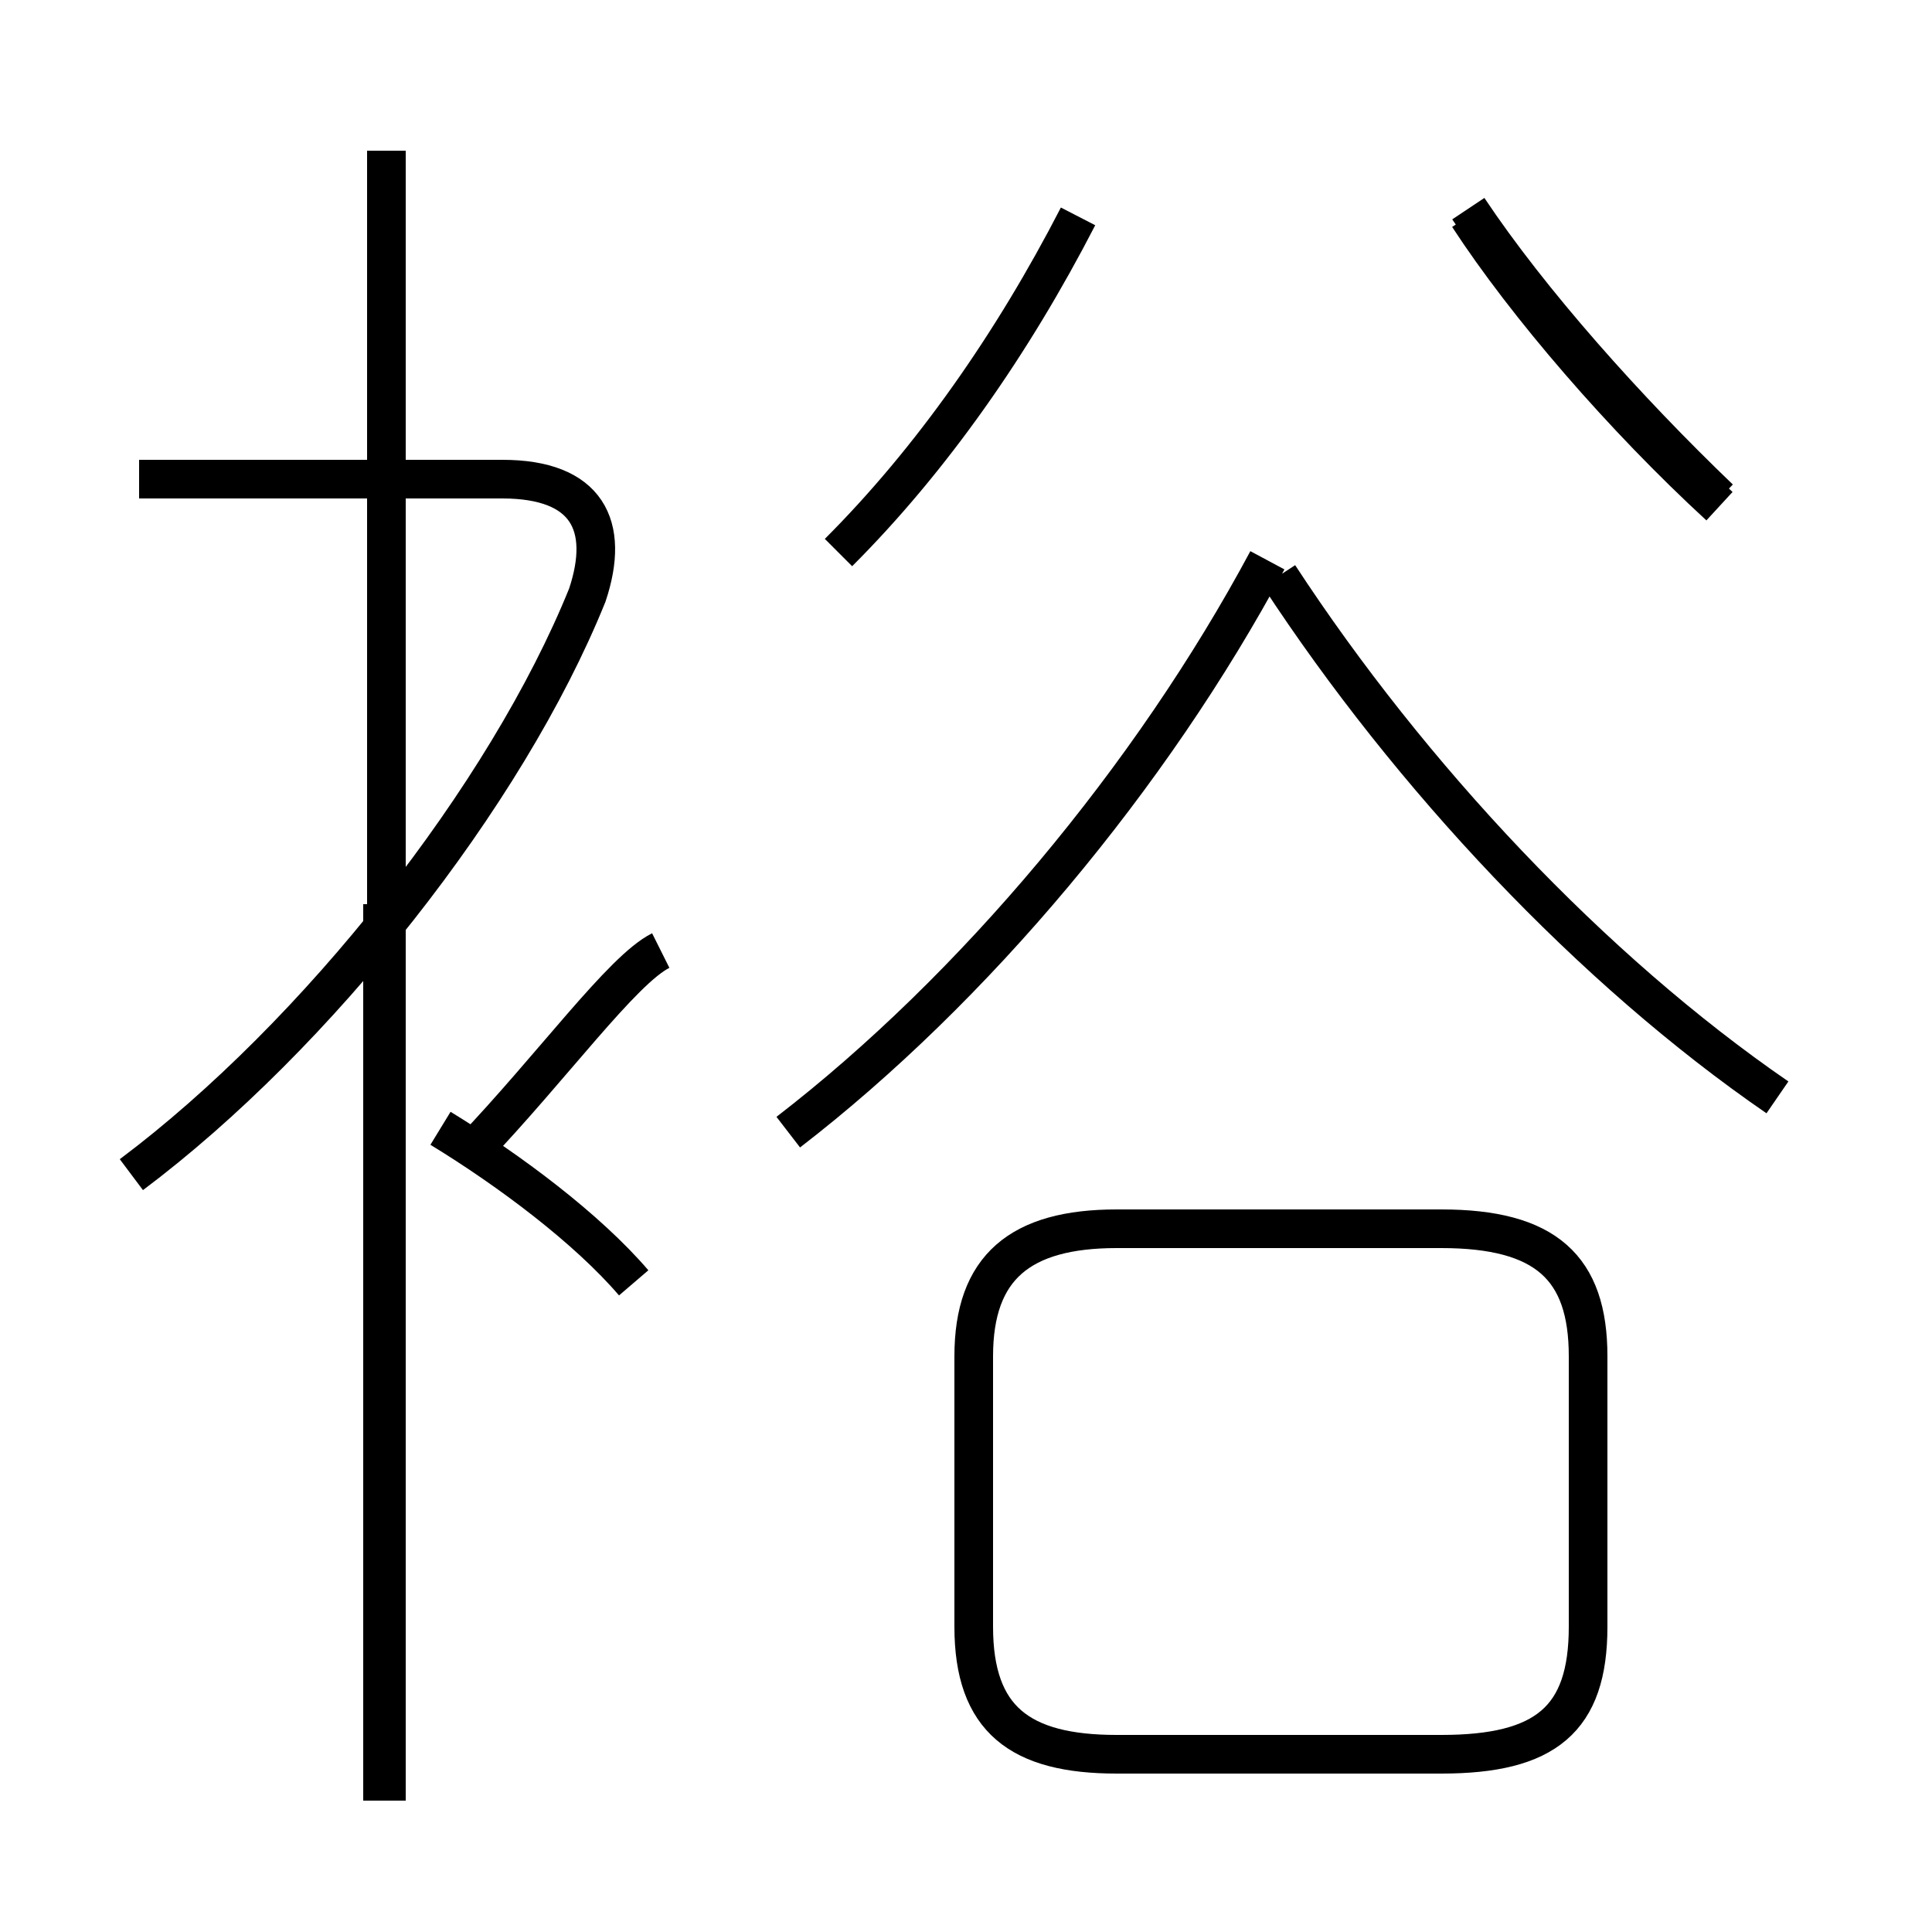 <?xml version='1.0' encoding='utf8'?>
<svg viewBox="0.0 -6.0 50.0 50.0" version="1.1" xmlns="http://www.w3.org/2000/svg">
<rect x="0.0" y="-6.0" width="50.0" height="50.0" fill="#808080" stroke="none"/>
<rect x="-1000" y="-1000" width="2000" height="2000" stroke="white" fill="white"/>
<g style="fill:white;stroke:#000000;  stroke-width:1">
<path d="M 28.9 1.4 L 37.3 1.4 C 40.0 1.4 41.1 0.5 41.1 -1.9 L 41.1 -8.9 C 41.1 -11.2 40.0 -12.2 37.3 -12.2 L 28.9 -12.2 C 26.4 -12.2 25.2 -11.2 25.2 -8.9 L 25.2 -1.9 C 25.2 0.5 26.4 1.4 28.9 1.4 Z M 9.9 2.6 L 9.9 -20.6 M 16.4 -10.8 C 15.2 -12.2 13.2 -13.7 11.4 -14.8 M 12.2 -14.2 C 14.3 -16.4 16.1 -18.9 17.1 -19.4 M 3.4 -13.6 C 8.2 -17.2 13.1 -23.4 15.2 -28.6 C 15.8 -30.4 15.2 -31.6 13.0 -31.6 L 3.6 -31.6 M 10.0 -31.6 L 10.0 -40.1 M 20.4 -14.7 C 25.2 -18.4 29.8 -23.9 32.8 -29.5 M 21.7 -29.7 C 24.1 -32.1 26.2 -35.1 27.9 -38.4 M 46.0 -15.6 C 41.2 -18.9 36.5 -23.9 33.1 -29.1 M 44.5 -31.1 C 42.1 -33.4 39.6 -36.2 38.0 -38.6 M 10.0 -40.1 C 10.0 -38.5 10.0 -36.5 10.0 -34.5 C 10.0 -26.9 10.0 -22.6 10.0 -20.6 C 10.0 -18.6 10.0 -16.6 10.0 -14.8 C 10.0 -12.8 10.0 -10.8 10.0 -9.1 C 10.0 -7.2 10.0 -5.2 10.0 -3.6 C 10.0 -1.6 10.0 0.6 10.0 1.9 M 44.5 -30.9 C 42.0 -33.2 39.5 -36.1 38.0 -38.4 M 10.0 -1.9 L 10.0 2.6 M 10.0 -9.1 C 10.0 -10.8 10.0 -12.8 10.0 -14.8 C 10.0 -16.6 10.0 -18.6 10.0 -20.6 C 10.0 -22.6 10.0 -26.9 10.0 -34.5 C 10.0 -36.5 10.0 -38.5 10.0 -40.1 M 44.5 -30.9 C 42.0 -33.2 39.5 -36.1 38.0 -38.4 M 10.0 -1.9 L 10.0 -2.6 L 10.0 1.9 L 10.0 1.9 L 10.0 1.9 L 10.0 1.9 L 10.0 1.9 L 10.0 1.9 L 10.0 1.9 L 10.0 1.9 L 10.0 1.9 L 10.0 1.9 L 10.0 1.9 L 10.0 1.9 L 10.0 1.9 L 10.0 1.9 L 10.0 1.9 L 10.0 1.9 L 10.0 1.9 L 10.0 1.9 L 10.0 1.9 L 10.0 1.9 L 10.0 1.9 L 10.0 1.9 L 10.0 1.9 L 10.0 1.9 L 10.0 1.9 L 10.0 1.9 L 10.0 1.9 L 10.0 1.9 L 10.0 1.9 L 10.0 1.9 L 10.0 1.9 L 10.0 1.9 L 10.0 1.9 L 10.0 1.9 L 10.0 1.9 L 10.0 1.9 L 10.0 1.9 L 10.0 1.9 L 10.0 1.9 L 10.0 1.9 L 10.0 1.9 L 10.0 1.9 L 10.0 1.9 L 10.0 1.9 L 10.0 1.9 L 10.0 1.9 L 10.0 1.9 L 10.0 1.9 L 10.0 1.9 L 10.0 1.9 L 10.0 1.9 L 10.0 1.9 L 10.0 1.9 L 10.0 1.9 L 10.0 1.9 L 10.0 1.9 L 10.0 1.9 L 10.0 1.9 L 10.0 1.9 L 10.0 1.9 L 10.0 1.9 L 10.0 1.9 L 10.0 1.9 L 10.0 1.9 L 10.0 1.9 L 10.0 1.9 L 10.0 1.9 L 10.0 1.9 L 10.0 1.9 L 10.0 1.9 L 10.0 1.9 L 10.0 1.9 L 10.0 1.9 L 10.0 1.9 L 10.0 1.9 L 10.0 1.9 L 10.0 1.9 L 10.0 1.9 L 10.0 1.9 L 10.0 1.9 L 10.0 1.9 L 10.0 1.9 L 10.0 1.9 L 10.0 1.9 L 10.0 1.9 L 10.0 1.9 L 10.0 1.9 L 10.0 1.9 L 10.0 1.9 L 10.0 1.9 L 10.0 1.9 L 10.0 1.9 L 10.0 1.9 L 10.0 1.9 L 10.0 1.9 L 10.0 1.9 L 10.0 1.9 L 10.0 1.9 L 10.0 1.9 L 10.0 1.9 L 10.0 1.9 L 10.0 1.9 L 10.0 1.9 L 10.0 1.9 L 10.0 1.9 L 10.0 1.9 L 10.0 1.9 L 10.0 1.9 L 10.0 1.9 L 10.0 1.9 L 10.0 1.9 L 10.0 1.9 L 10.0 1.9 L 10.0 1.9 L 10.0 1.9 L 10.0 1.9 L 10.0 1.9 L 10.0 1.9 L 10.0 1.9 L 10.0 1.9 L 10.0 1.9 L 10.0 1.9 L 10.0 1.9 L 10.0 1.9 L 10.0 1.9 L 10.0 1.9 L 10.0 1.9 L 10.0 1.9 L 10.0 1.9 L 10.0 1.9 L 10.0 1.9 L 10.0 1.9 L 10.0 1.9 L 10.0 1.9 L 10.0 1.9 L 10.0 1.9 L 10.0 1.9 L 10.0 1.9 L 10.0 1.9 L 10.0 1.9 L 10.0 1.9 L 10.0 1.9 L 10.0 1.9 L 10.0 1.9 L 10.0 1.9 L 10.0 1.9 L 10.0 1.9 L 10.0 1.9 L 10.0 1.9 L 10.0 1.9 L 10.0 1.9 L 10.0 1.9 L 10.0 1.9 L 10.0 1.9 L 10.0 1.9 L 10.0 1.9 L 10.0 1.9 L 10.0 1.9 L 10.0 1.9 L 10.0 1.9 L 10.0 1.9 L 10.0 1.9 L 10.0 1.9 L 10.0 1.9 L 10.0 1.9 L 10" transform="translate(0.0, 38.0)" />
</g>
</svg>